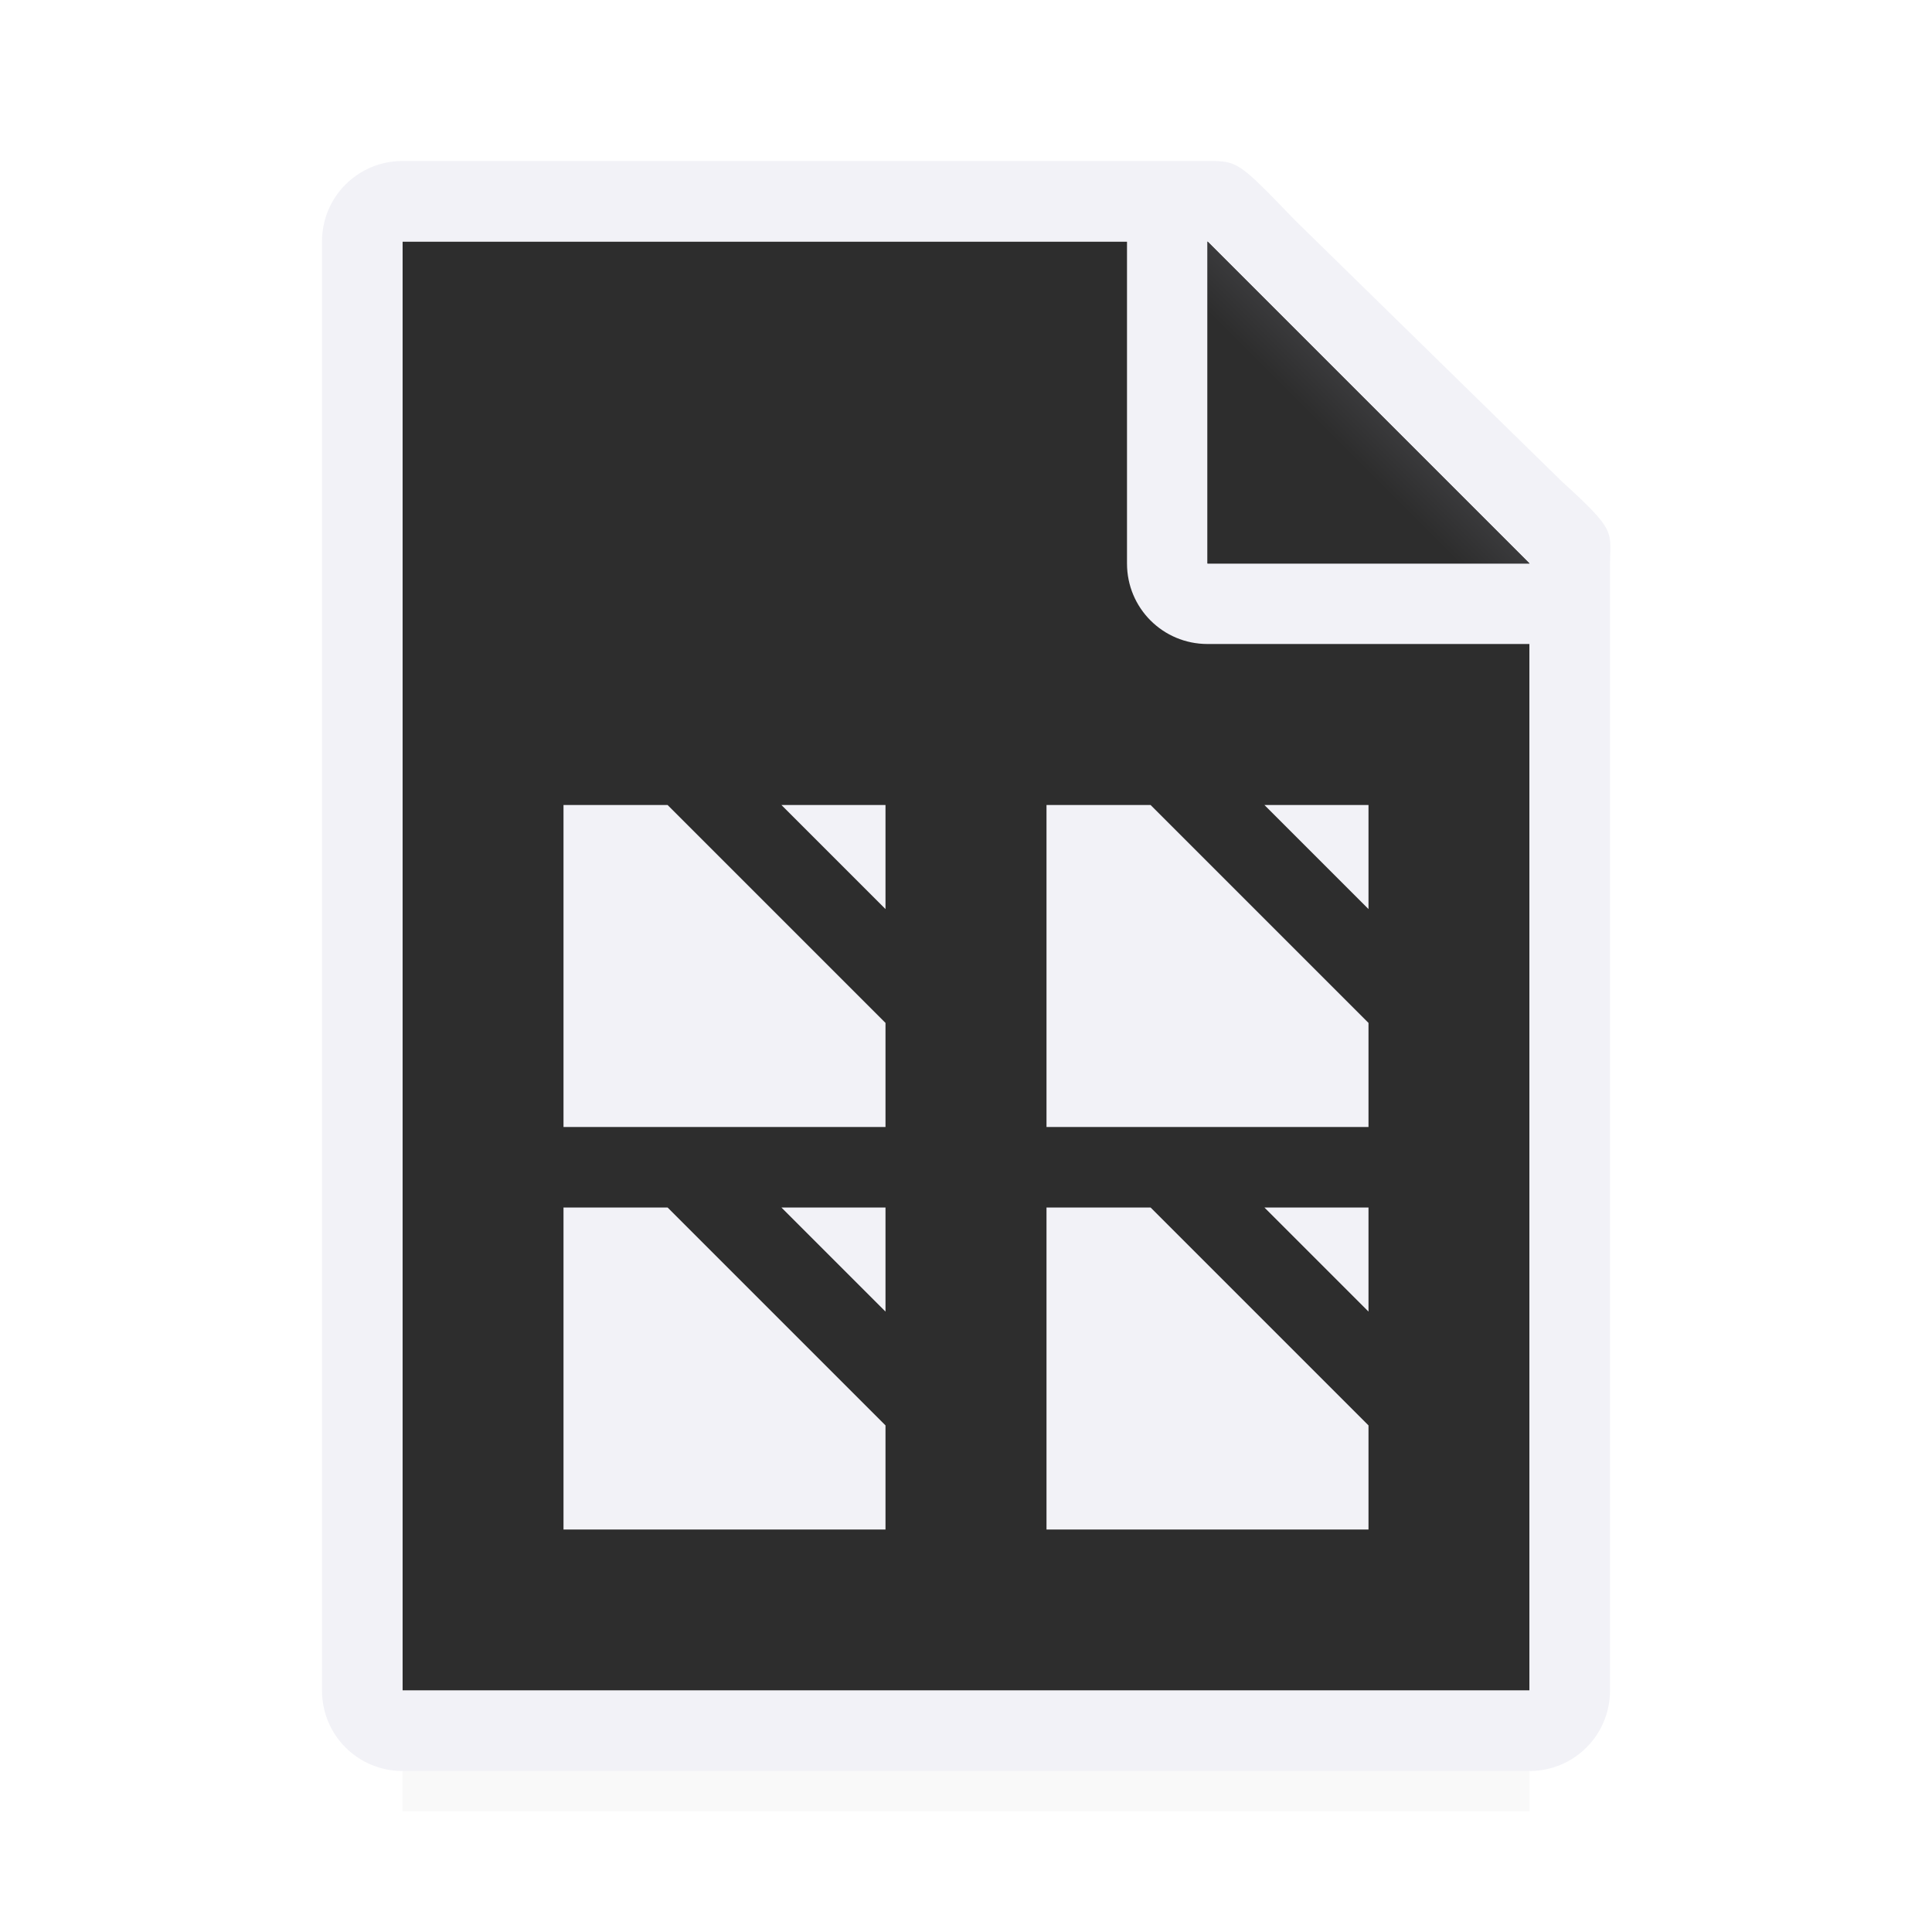 <svg viewBox="0 0 24 24" xmlns="http://www.w3.org/2000/svg" xmlns:xlink="http://www.w3.org/1999/xlink"><linearGradient id="a" gradientUnits="userSpaceOnUse" x1="15" x2="17" y1="7" y2="5"><stop offset="0" stop-color="#2d2d2d"/><stop offset=".78" stop-color="#2d2d2d"/><stop offset="1" stop-color="#3a3a3c"/></linearGradient><radialGradient id="b" cx="17" cy="6.556" gradientTransform="matrix(1.429 -0 0 1.429 -7.286 -4.365)" gradientUnits="userSpaceOnUse" r="7"><stop offset="0" stop-color="#1c1c1e"/><stop offset=".3" stop-color="#2d2d2d"/><stop offset="1" stop-color="#2d2d2d"/></radialGradient><filter id="c" color-interpolation-filters="sRGB" height="1.686" width="1.125" x="-.063" y="-.343"><feGaussianBlur stdDeviation=".366"/></filter><path d="m5 19.941h14v2.559h-14z" filter="url(#c)" opacity=".15" stroke-width="1.015"/><path d="m5 3v18h14v-14.271l-4-3.729z" fill="url(#b)"/><path d="m5 2c-.554 0-1 .446-1 1v18c0 .554.446 1 1 1h14c.554 0 1-.446 1-1v-10.109-3.641-.208c0-.451.099-.427-.605-1.068l-3.307-3.237c-.71-.737-.711-.737-1.095-.737h-.332-.662zm0 1h9v4c0 .554.446 1 1 1h4v13h-14z" fill="#f2f2f7"/><path d="m15 7h4l-4-4z" fill="#2d2d2d" fill-rule="evenodd"/><path d="m15 3 4 4h-4z" fill="url(#a)"/><path d="m7 10v4h4v-1.293l-2.707-2.707zm2.707 0 1.293 1.293v-1.293zm3.293 0v4h4v-1.293l-2.707-2.707zm2.707 0 1.293 1.293v-1.293zm-8.707 5v4h4v-1.293l-2.707-2.707zm2.707 0 1.293 1.293v-1.293zm3.293 0v4h4v-1.293l-2.707-2.707zm2.707 0 1.293 1.293v-1.293z" fill="#f2f2f7"/></svg>